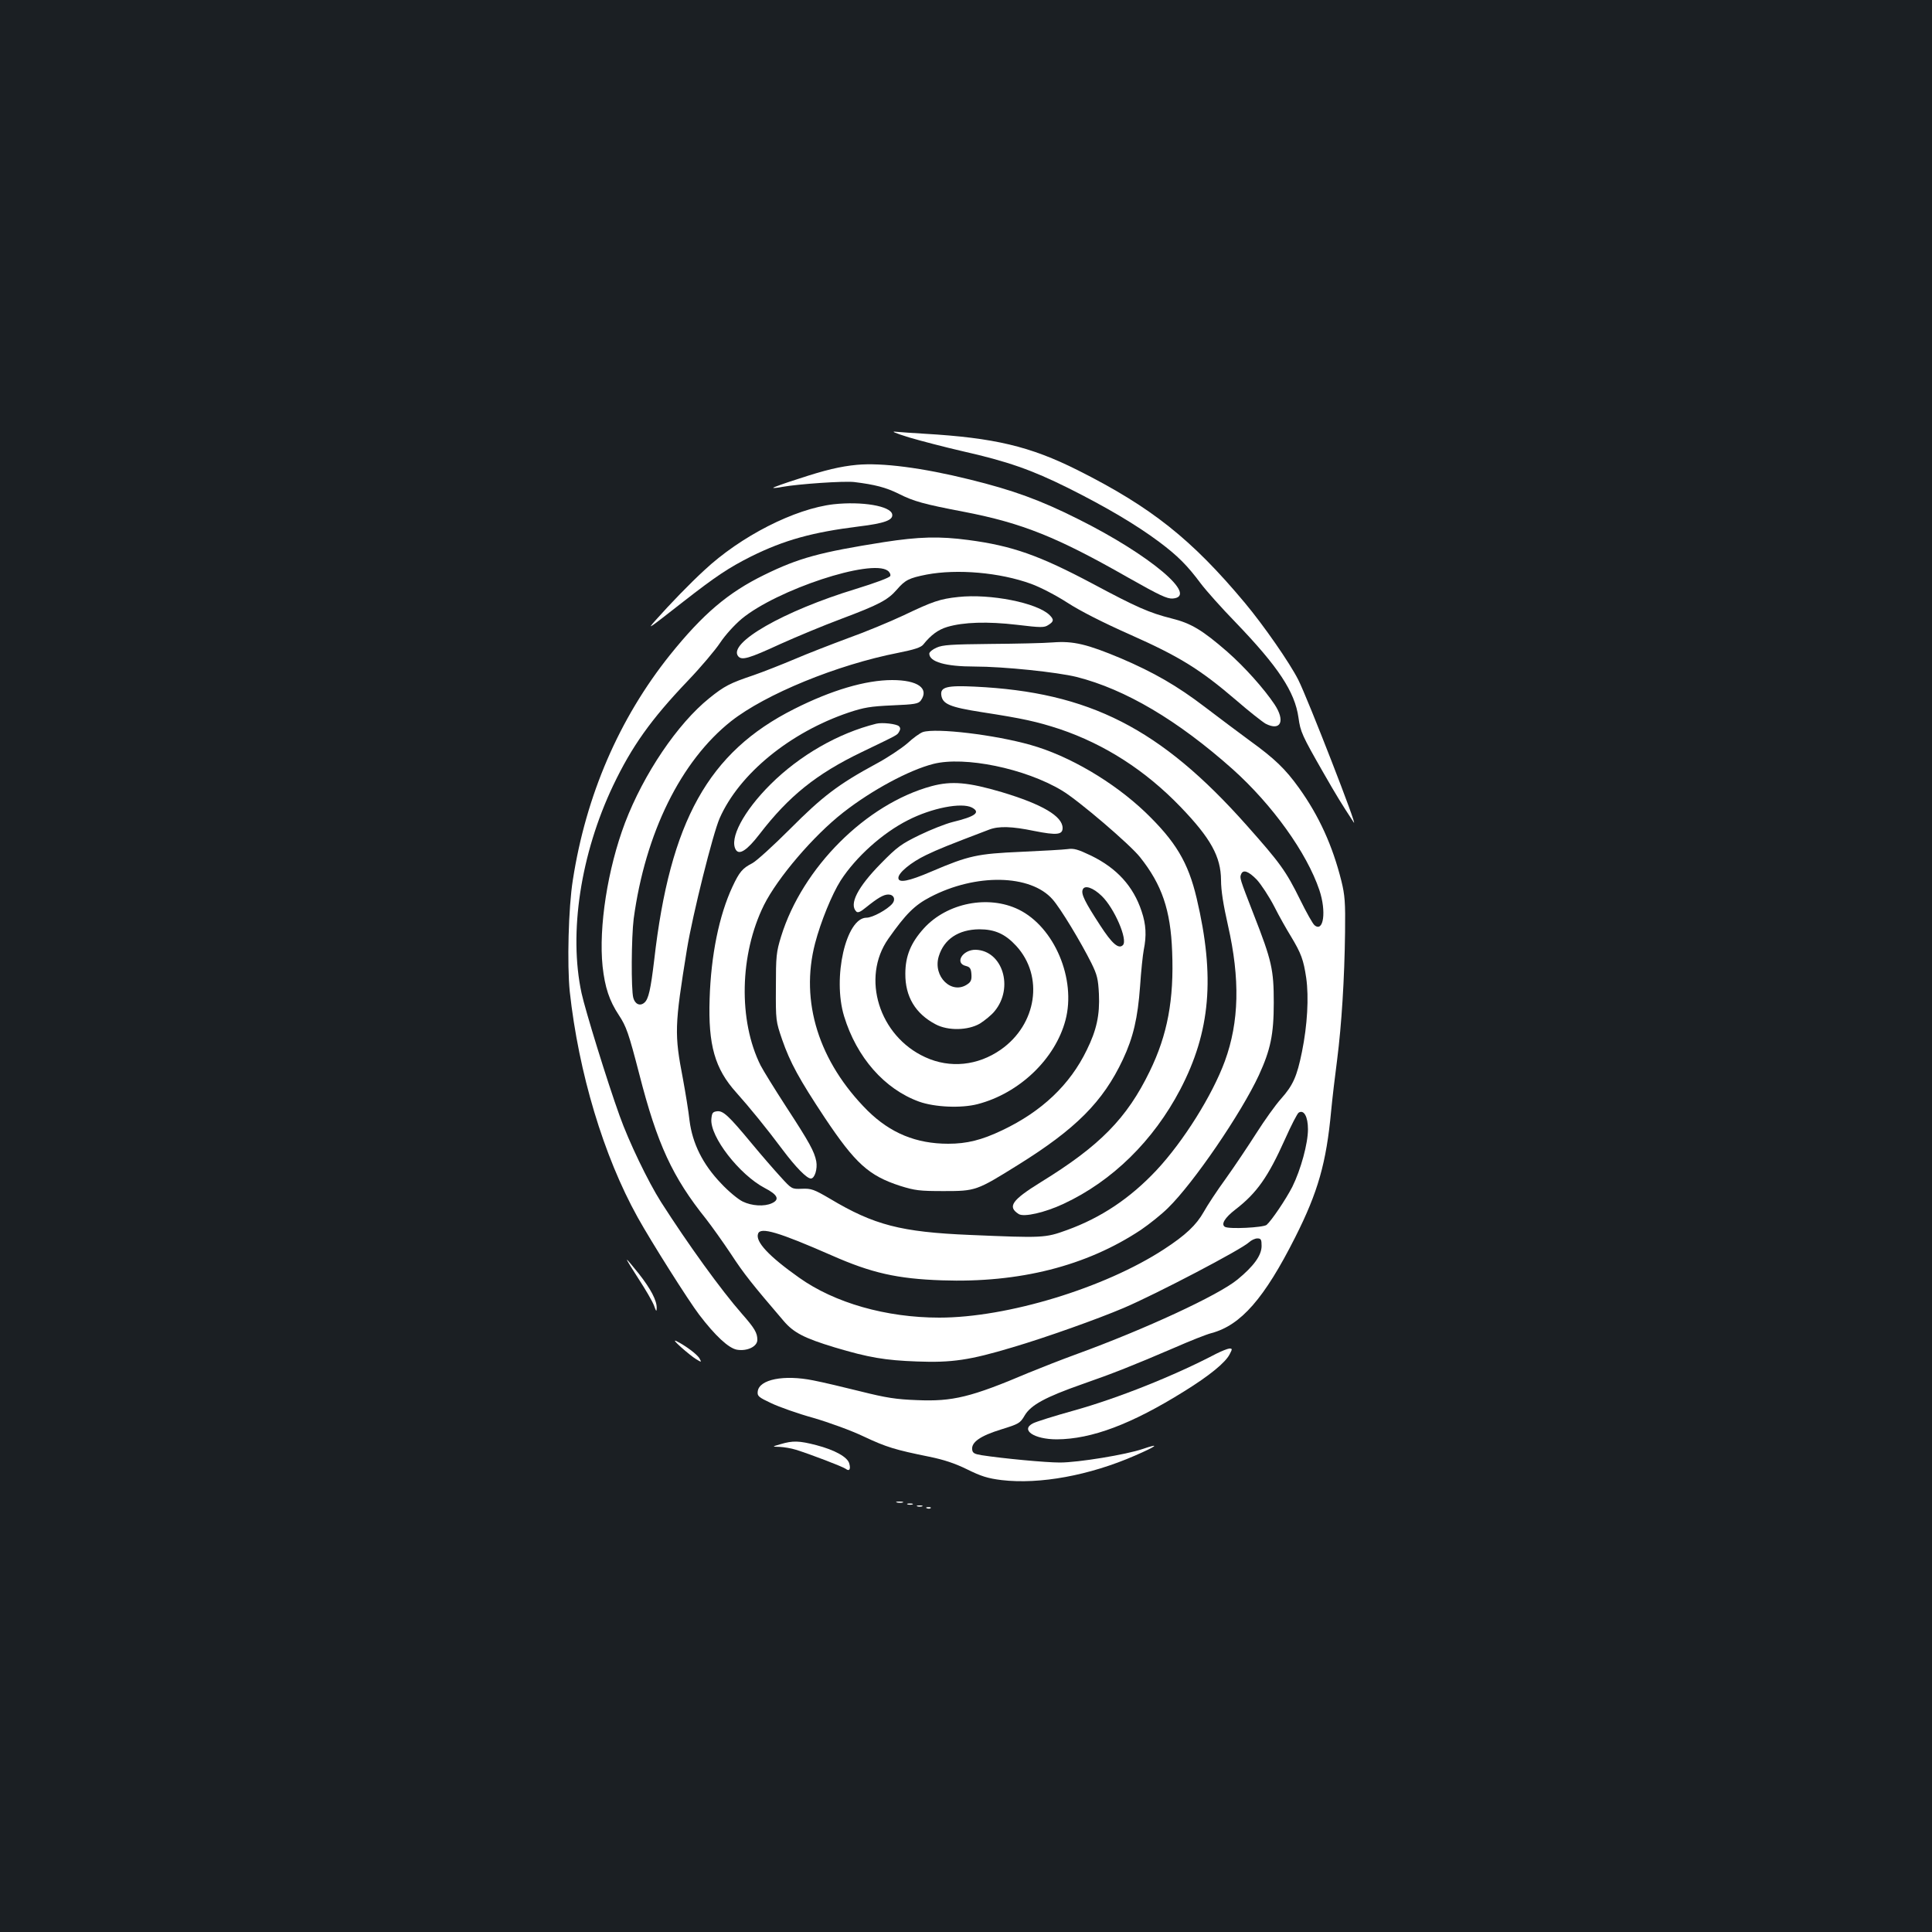 <?xml version="1.0" standalone="no"?>
<!DOCTYPE svg PUBLIC "-//W3C//DTD SVG 20010904//EN"
 "http://www.w3.org/TR/2001/REC-SVG-20010904/DTD/svg10.dtd">
<svg version="1.0" xmlns="http://www.w3.org/2000/svg"
 width="1000pt" height="1000pt" viewBox="0 0 1000 1000"
 preserveAspectRatio="xMidYMid meet">
<rect width="100%" height="100%" fill="#1b1f23"/>
<g transform="translate(0,1000) scale(0.1,-0.1)"
fill="#ffffff" stroke="none">
<path d="M4705 7736 c61 -18 184 -50 275 -71 235 -53 360 -97 549 -191 194
-97 352 -190 471 -279 96 -72 145 -121 215 -215 27 -36 108 -127 181 -202 220
-229 306 -358 325 -493 10 -73 18 -91 129 -285 67 -117 94 -161 157 -257 27
-40 -238 641 -287 738 -45 89 -180 283 -277 399 -275 329 -484 495 -864 686
-247 124 -433 168 -794 189 -55 3 -120 8 -145 10 -32 4 -12 -5 65 -29z"/>
<path d="M4435 7594 c-85 -8 -165 -27 -298 -71 -76 -24 -137 -46 -135 -48 2
-2 23 0 48 5 84 15 317 31 371 25 107 -13 165 -28 231 -61 78 -39 127 -53 342
-94 298 -58 478 -130 846 -340 161 -91 201 -110 230 -108 137 11 -118 226
-489 411 -197 99 -338 150 -561 205 -246 61 -456 88 -585 76z"/>
<path d="M4315 7390 c-201 -23 -481 -165 -670 -342 -75 -69 -173 -170 -255
-262 -42 -48 -36 -43 147 100 168 131 234 175 351 234 172 85 317 125 557 155
133 16 179 33 173 63 -8 43 -156 68 -303 52z"/>
<path d="M4575 7194 c-330 -52 -441 -82 -620 -170 -186 -91 -316 -201 -488
-415 -262 -328 -434 -725 -502 -1164 -23 -143 -30 -438 -16 -577 46 -421 175
-851 351 -1168 71 -128 264 -433 319 -505 83 -109 152 -173 195 -181 53 -9
106 16 106 51 0 36 -14 60 -80 135 -108 123 -279 360 -419 579 -66 104 -166
311 -214 446 -64 177 -178 547 -197 635 -67 311 -5 720 164 1075 96 201 195
341 385 540 68 71 144 161 169 199 26 39 73 91 111 123 183 151 670 312 756
249 10 -7 16 -20 13 -27 -3 -9 -77 -36 -177 -67 -375 -114 -666 -281 -610
-349 19 -22 54 -12 219 64 80 36 221 95 315 130 194 73 240 97 287 151 43 50
63 60 154 78 159 30 379 11 541 -48 47 -17 128 -59 187 -97 68 -44 184 -103
326 -166 254 -113 360 -178 548 -339 68 -59 137 -113 153 -122 78 -40 103 14
46 100 -55 82 -154 193 -245 273 -129 112 -187 147 -288 172 -115 29 -181 58
-409 180 -275 146 -415 196 -643 226 -150 20 -256 17 -437 -11z"/>
<path d="M4960 6910 c-95 -10 -132 -23 -281 -94 -74 -35 -205 -89 -292 -120
-86 -32 -210 -80 -275 -108 -64 -27 -160 -65 -212 -83 -122 -41 -151 -56 -229
-119 -164 -132 -339 -391 -436 -645 -90 -238 -137 -540 -116 -743 12 -109 35
-178 84 -252 39 -59 51 -94 106 -306 93 -363 172 -533 346 -750 28 -36 86
-117 128 -180 67 -103 112 -159 273 -347 52 -61 106 -89 264 -137 177 -53 262
-67 426 -73 181 -7 274 7 494 73 173 51 442 147 576 204 169 72 610 303 649
340 12 11 31 20 43 20 19 0 22 -6 22 -39 0 -49 -41 -105 -125 -174 -100 -82
-479 -257 -830 -385 -77 -28 -189 -72 -250 -97 -299 -127 -394 -150 -579 -142
-108 4 -159 12 -291 45 -88 22 -198 48 -245 57 -153 31 -281 5 -288 -57 -3
-24 4 -30 70 -61 40 -19 138 -54 218 -76 82 -24 195 -65 260 -96 119 -56 163
-69 340 -105 74 -15 132 -34 195 -65 73 -36 107 -47 180 -56 197 -23 454 24
690 127 115 50 133 66 39 34 -84 -29 -333 -70 -428 -70 -74 0 -296 21 -406 38
-36 6 -46 11 -48 29 -5 38 42 71 149 104 93 29 99 32 123 73 32 54 108 95 296
161 158 55 269 99 476 188 82 36 170 71 195 77 152 41 273 179 433 496 118
234 161 385 186 654 6 63 20 183 31 265 23 181 38 417 41 660 2 154 -1 192
-19 265 -46 184 -116 337 -219 481 -71 99 -126 152 -256 246 -58 43 -163 121
-232 174 -144 110 -265 179 -433 251 -176 74 -248 91 -352 83 -47 -4 -194 -7
-326 -8 -202 -2 -246 -5 -277 -19 -21 -9 -38 -23 -38 -31 0 -43 85 -67 234
-67 151 0 428 -29 529 -54 252 -64 523 -224 808 -478 205 -184 383 -432 448
-625 37 -110 22 -221 -25 -182 -9 7 -42 66 -74 131 -74 150 -103 190 -278 387
-445 501 -814 689 -1407 717 -142 7 -178 -2 -173 -43 6 -47 43 -63 209 -89
214 -33 286 -49 405 -88 233 -79 443 -214 624 -402 157 -163 209 -258 210
-379 0 -55 12 -129 36 -235 63 -277 58 -499 -16 -702 -65 -177 -214 -415 -354
-565 -136 -145 -287 -246 -464 -310 -113 -41 -124 -41 -502 -25 -357 15 -496
51 -725 188 -82 48 -96 53 -144 51 -53 -2 -53 -2 -112 63 -33 36 -99 112 -147
170 -121 146 -149 172 -181 168 -22 -3 -26 -8 -29 -40 -8 -91 145 -288 276
-357 68 -35 79 -60 37 -79 -39 -18 -104 -14 -151 9 -23 11 -74 53 -112 94 -95
99 -148 207 -163 325 -5 47 -21 144 -34 215 -45 234 -44 273 21 674 29 176
134 597 169 676 101 229 363 444 668 547 78 26 112 32 225 37 117 5 135 8 148
25 45 63 -16 106 -148 106 -137 0 -314 -52 -508 -150 -443 -223 -642 -580
-724 -1300 -18 -150 -29 -202 -51 -220 -22 -19 -48 -8 -57 25 -12 43 -10 315
2 410 60 443 244 816 504 1022 178 140 548 292 865 354 85 17 118 28 130 43
39 49 77 77 124 91 84 25 208 29 361 11 125 -15 141 -15 162 -1 29 18 30 28 7
51 -64 64 -308 112 -473 94z m1545 -1463 c22 -24 63 -86 90 -138 26 -52 66
-122 87 -156 53 -88 65 -121 79 -215 14 -100 6 -244 -22 -382 -26 -128 -46
-173 -109 -244 -28 -31 -85 -111 -127 -177 -42 -66 -113 -172 -158 -235 -46
-63 -97 -141 -114 -172 -39 -69 -94 -121 -206 -194 -308 -201 -812 -354 -1163
-354 -275 0 -542 76 -726 207 -157 111 -228 187 -212 228 13 35 105 8 381
-113 206 -91 339 -121 570 -129 401 -14 748 74 1030 261 44 30 108 81 141 114
132 129 378 489 470 687 60 131 77 210 77 375 0 171 -10 217 -104 457 -73 188
-73 189 -65 208 10 26 38 16 81 -28z m265 -1292 c0 -74 -37 -209 -81 -298 -34
-66 -107 -174 -133 -197 -18 -14 -195 -23 -216 -10 -21 13 -1 47 55 90 110 85
168 167 256 363 32 72 64 134 71 138 27 17 48 -21 48 -86z"/>
<path d="M4535 6254 c-197 -49 -396 -164 -546 -313 -141 -140 -216 -283 -180
-340 18 -28 58 -2 122 81 152 198 296 313 529 425 197 95 182 87 194 106 7 12
7 20 -1 28 -12 12 -87 21 -118 13z"/>
<path d="M4777 6211 c-15 -5 -51 -31 -80 -58 -30 -26 -103 -75 -163 -107 -194
-105 -277 -168 -445 -337 -86 -86 -174 -166 -195 -177 -51 -26 -67 -45 -103
-122 -69 -148 -111 -354 -118 -580 -8 -239 27 -362 138 -485 68 -76 157 -185
239 -295 69 -92 126 -150 147 -150 20 0 35 50 28 89 -10 51 -35 97 -155 281
-59 91 -119 188 -133 215 -116 232 -109 575 17 830 71 142 257 360 411 480
147 115 340 219 466 251 161 41 475 -23 666 -138 84 -50 352 -279 404 -345
113 -142 158 -273 166 -488 10 -249 -24 -431 -116 -620 -118 -243 -258 -386
-564 -574 -150 -93 -174 -127 -114 -165 27 -17 136 8 232 53 253 118 465 327
604 592 156 299 181 582 85 989 -44 187 -109 295 -267 447 -164 156 -393 291
-592 347 -186 53 -489 89 -558 67z"/>
<path d="M4822 5931 c-339 -92 -669 -422 -779 -778 -25 -81 -27 -102 -27 -263
-1 -173 0 -176 32 -270 42 -121 89 -206 220 -404 159 -238 228 -301 391 -354
77 -24 100 -27 226 -27 165 0 170 2 382 134 301 187 442 328 545 547 54 115
77 215 89 379 5 77 14 162 19 188 15 74 12 132 -11 200 -43 130 -128 223 -261
288 -69 33 -90 39 -123 34 -22 -3 -130 -9 -240 -14 -226 -10 -270 -19 -464
-102 -119 -51 -171 -61 -171 -33 0 27 66 81 143 118 62 30 114 51 327 132 50
19 117 17 233 -7 116 -23 147 -20 147 15 0 61 -105 123 -315 186 -173 51 -259
59 -363 31z m209 -111 c46 -25 18 -46 -101 -75 -36 -9 -112 -39 -170 -67 -94
-46 -115 -60 -201 -148 -120 -122 -165 -210 -127 -248 8 -8 21 -3 50 21 61 49
91 67 116 67 28 0 39 -25 21 -47 -26 -31 -103 -73 -134 -73 -106 0 -177 -310
-116 -510 65 -213 209 -377 388 -442 81 -29 218 -35 303 -13 216 56 402 234
455 435 56 212 -57 481 -242 572 -157 77 -371 35 -491 -97 -68 -75 -96 -144
-96 -235 -1 -118 52 -207 157 -262 64 -34 167 -32 229 4 25 16 60 44 76 64
101 122 41 314 -98 318 -68 1 -111 -70 -50 -84 20 -5 26 -13 28 -42 2 -28 -2
-40 -20 -52 -81 -57 -181 39 -149 144 27 89 102 139 210 140 80 0 134 -24 191
-86 144 -157 107 -406 -80 -537 -119 -83 -263 -98 -391 -39 -239 109 -333 411
-191 613 90 128 136 174 217 216 235 123 519 118 633 -12 41 -46 146 -220 201
-330 30 -61 35 -82 39 -160 5 -108 -12 -187 -63 -290 -87 -180 -233 -318 -437
-415 -107 -51 -183 -70 -280 -70 -166 0 -299 55 -417 171 -253 253 -351 565
-272 867 29 111 87 253 132 324 78 121 216 246 349 313 123 63 277 93 331 65z
m672 -458 c65 -63 136 -227 109 -254 -22 -22 -56 7 -118 103 -79 121 -99 162
-90 184 9 26 54 11 99 -33z"/>
<path d="M3305 3381 c36 -55 72 -117 80 -138 11 -32 14 -34 14 -13 1 38 -30
98 -93 178 -31 39 -59 72 -61 72 -3 0 25 -45 60 -99z"/>
<path d="M3525 3027 c28 -25 63 -53 78 -62 28 -17 29 -17 18 3 -11 21 -74 68
-121 91 -15 7 -4 -6 25 -32z"/>
<path d="M6295 2993 c-217 -114 -511 -231 -737 -294 -101 -28 -196 -58 -211
-66 -67 -34 5 -83 123 -83 180 1 386 78 660 249 129 80 213 148 235 192 14 27
14 29 -2 29 -10 -1 -40 -13 -68 -27z"/>
<path d="M4040 2525 c-45 -13 -45 -13 -5 -14 22 -1 60 -7 85 -15 74 -23 244
-88 258 -99 18 -14 26 -2 18 27 -8 34 -75 71 -171 96 -89 23 -121 24 -185 5z"/>
<path d="M4643 2223 c9 -2 23 -2 30 0 6 3 -1 5 -18 5 -16 0 -22 -2 -12 -5z"/>
<path d="M4698 2213 c6 -2 18 -2 25 0 6 3 1 5 -13 5 -14 0 -19 -2 -12 -5z"/>
<path d="M4748 2203 c6 -2 18 -2 25 0 6 3 1 5 -13 5 -14 0 -19 -2 -12 -5z"/>
<path d="M4798 2193 c7 -3 16 -2 19 1 4 3 -2 6 -13 5 -11 0 -14 -3 -6 -6z"/>
</g>
</svg>
